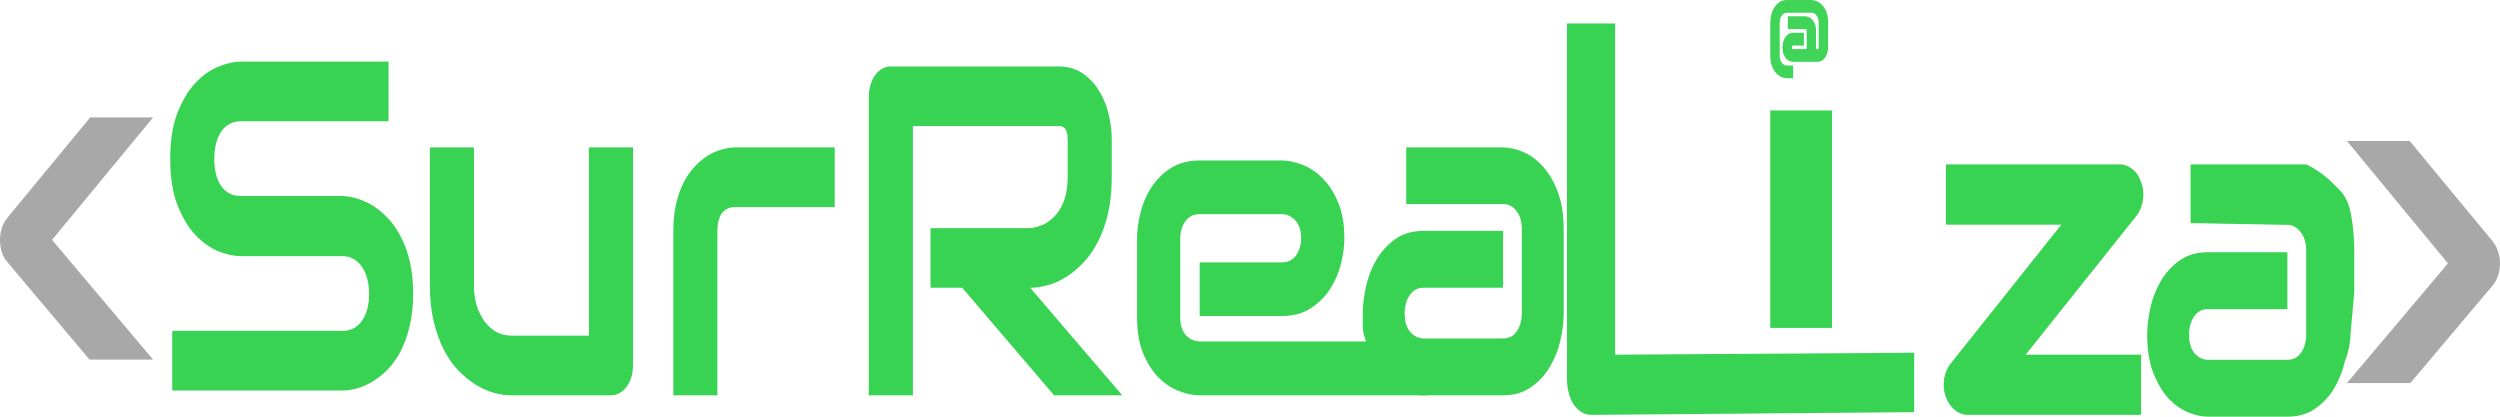 <svg width="300" height="50" viewBox="0 0 300 50" fill="none" xmlns="http://www.w3.org/2000/svg">
<path d="M289.157 16.909L299.125 28.963C299.396 29.293 299.607 29.688 299.756 30.146C299.919 30.605 300 31.091 300 31.605C300 32.137 299.919 32.642 299.756 33.119C299.593 33.577 299.369 33.972 299.085 34.302L289.238 45.971H281.629L293.754 31.605L281.629 16.909H289.157Z" fill="#A8A8A8"/>
<path d="M18.371 14.091L6.246 28.787L18.371 43.153H10.742L0.915 31.484C0.305 30.805 0 29.906 0 28.787C0 28.273 0.075 27.787 0.224 27.328C0.387 26.87 0.604 26.475 0.875 26.145L10.823 14.091H18.371Z" fill="#A8A8A8"/>
<path d="M282.064 40.093C282.064 41.083 281.769 42.404 281.382 43.367C281.124 44.505 280.704 45.569 280.121 46.56C279.551 47.532 278.798 48.349 277.863 49.009C276.94 49.67 275.815 50 274.485 50H264.944C264.212 50 263.418 49.826 262.564 49.477C261.723 49.129 260.936 48.569 260.204 47.798C259.485 47.009 258.882 45.991 258.393 44.743C257.905 43.477 257.661 41.946 257.661 40.148C257.661 39.157 257.79 38.083 258.047 36.928C258.305 35.772 258.719 34.708 259.288 33.735C259.872 32.744 260.624 31.919 261.547 31.258C262.482 30.598 263.615 30.267 264.944 30.267H274.485V37.093H264.944C264.225 37.093 263.669 37.395 263.276 38.001C262.883 38.588 262.686 39.322 262.686 40.203C262.686 41.138 262.91 41.872 263.357 42.404C263.818 42.918 264.361 43.175 264.985 43.175H274.485C275.204 43.175 275.76 42.881 276.154 42.294C276.547 41.707 276.744 40.973 276.744 40.093V30.102C276.744 29.167 276.527 28.424 276.093 27.873C275.672 27.323 275.136 26.983 274.485 26.983L262.869 26.772V19.727H274.485C275.218 19.727 275.021 19.727 276.757 19.727C277.612 20.076 279.314 21.287 280.033 22.075C280.765 22.846 281.28 23.158 281.769 24.424C282.257 25.672 282.51 28.304 282.51 30.102V35.06L282.064 40.093Z" fill="#39D353"/>
<path d="M219.842 39.35H212.432V13.256H219.842V39.35Z" fill="#39D353"/>
<path d="M229.704 49.46L190.947 49.787C190.532 49.787 190.148 49.678 189.793 49.46C189.437 49.241 189.127 48.947 188.86 48.575C188.609 48.182 188.409 47.724 188.261 47.2C188.113 46.676 188.039 46.108 188.039 45.496V2.818H193.81V42.561L229.704 42.327V49.46Z" fill="#39D353"/>
<path d="M187.646 37.586C187.646 38.577 187.517 39.65 187.26 40.806C187.002 41.944 186.581 43.008 185.998 43.999C185.429 44.971 184.676 45.788 183.74 46.448C182.818 47.108 181.692 47.439 180.363 47.439H170.822C170.089 47.439 169.296 47.264 168.441 46.916C167.6 46.567 166.814 46.008 166.081 45.237C165.363 44.448 164.413 42.19 163.925 40.943C163.437 39.676 163.538 39.384 163.538 37.586C163.538 36.596 163.667 35.522 163.925 34.366C164.183 33.21 164.596 32.146 165.166 31.174C165.749 30.183 166.502 29.358 167.424 28.697C168.36 28.037 169.492 27.706 170.822 27.706H180.363V34.531H170.822C170.103 34.531 169.547 34.834 169.153 35.44C168.76 36.027 168.563 36.761 168.563 37.641C168.563 38.577 168.787 39.311 169.235 39.843C169.696 40.357 170.238 40.614 170.862 40.614H180.363C181.082 40.614 181.638 40.32 182.031 39.733C182.424 39.146 182.621 38.412 182.621 37.531V27.541C182.621 26.605 182.404 25.862 181.97 25.312C181.55 24.762 181.014 24.486 180.363 24.486H168.747V17.689H180.363C181.095 17.689 181.882 17.863 182.723 18.212C183.577 18.56 184.364 19.129 185.083 19.918C185.815 20.688 186.425 21.707 186.914 22.973C187.402 24.22 187.646 25.743 187.646 27.541V37.586Z" fill="#39D353"/>
<path d="M161.322 28.59C161.322 29.529 161.189 30.546 160.923 31.64C160.657 32.718 160.223 33.726 159.621 34.664C159.034 35.586 158.257 36.359 157.291 36.985C156.339 37.61 155.178 37.923 153.806 37.923H143.961V31.484H153.806C154.548 31.484 155.122 31.206 155.528 30.65C155.934 30.076 156.137 29.372 156.137 28.538C156.137 27.652 155.906 26.957 155.444 26.453C154.996 25.948 154.45 25.697 153.806 25.697H143.961C143.219 25.697 142.645 25.983 142.24 26.557C141.834 27.113 141.631 27.808 141.631 28.642V38.106C141.631 39.01 141.855 39.713 142.303 40.217C142.764 40.721 143.331 40.973 144.003 40.973L164.118 40.973L171.166 47.439H143.961C143.205 47.439 142.387 47.274 141.505 46.943C140.637 46.613 139.825 46.083 139.07 45.353C138.328 44.606 137.705 43.641 137.201 42.459C136.698 41.26 136.446 39.809 136.446 38.106V28.59C136.446 27.652 136.579 26.644 136.845 25.566C137.11 24.471 137.537 23.463 138.125 22.542C138.727 21.604 139.504 20.822 140.455 20.196C141.421 19.57 142.589 19.257 143.961 19.257H153.806C154.562 19.257 155.374 19.422 156.242 19.753C157.123 20.083 157.935 20.622 158.677 21.369C159.432 22.099 160.062 23.064 160.566 24.263C161.07 25.445 161.322 26.887 161.322 28.59Z" fill="#39D353"/>
<path d="M133.409 21.239C133.409 22.872 133.26 24.33 132.961 25.615C132.663 26.899 132.256 28.037 131.741 29.027C131.239 30 130.656 30.834 129.991 31.532C129.327 32.229 128.628 32.807 127.896 33.265C127.177 33.706 126.445 34.027 125.699 34.229C124.966 34.431 124.275 34.531 123.624 34.531L134.67 47.439H126.492L115.466 34.531H111.661V27.376H123.624C124.288 27.303 124.892 27.119 125.434 26.826C125.99 26.514 126.465 26.101 126.858 25.587C127.265 25.073 127.577 24.459 127.794 23.743C128.011 23.009 128.12 22.174 128.12 21.239V16.725C128.12 16.322 128.079 16.019 127.998 15.817C127.93 15.597 127.835 15.441 127.713 15.349C127.604 15.239 127.482 15.175 127.347 15.157C127.224 15.138 127.109 15.129 127.001 15.129H109.546V47.439H104.256V11.579C104.256 11.084 104.324 10.616 104.46 10.175C104.595 9.735 104.778 9.35 105.009 9.02C105.253 8.689 105.538 8.432 105.863 8.249C106.189 8.065 106.541 7.974 106.921 7.974H127.001C128.181 7.974 129.177 8.267 129.991 8.854C130.805 9.423 131.463 10.148 131.965 11.028C132.48 11.891 132.846 12.827 133.063 13.836C133.294 14.845 133.409 15.79 133.409 16.67V21.239Z" fill="#39D353"/>
<path d="M100.167 24.844H88.266C87.547 24.844 87.004 25.092 86.638 25.587C86.272 26.064 86.089 26.77 86.089 27.706V47.439H80.799V27.706C80.799 26.477 80.915 25.376 81.145 24.404C81.376 23.431 81.681 22.578 82.061 21.844C82.454 21.092 82.902 20.459 83.403 19.945C83.905 19.413 84.427 18.982 84.97 18.652C85.526 18.322 86.082 18.083 86.638 17.936C87.208 17.771 87.737 17.689 88.225 17.689H100.167V24.844Z" fill="#39D353"/>
<path d="M75.958 43.834C75.958 44.347 75.89 44.824 75.754 45.265C75.619 45.705 75.429 46.09 75.185 46.42C74.954 46.732 74.676 46.98 74.35 47.163C74.038 47.347 73.699 47.439 73.333 47.439H61.371C60.72 47.439 60.022 47.338 59.276 47.136C58.543 46.934 57.818 46.613 57.099 46.173C56.38 45.714 55.681 45.145 55.003 44.467C54.339 43.769 53.756 42.934 53.254 41.962C52.752 40.971 52.345 39.834 52.033 38.55C51.735 37.265 51.586 35.816 51.586 34.201V17.689H56.875V34.201C56.875 35.137 56.99 35.981 57.221 36.733C57.465 37.467 57.791 38.1 58.197 38.632C58.604 39.164 59.079 39.577 59.621 39.87C60.178 40.146 60.774 40.283 61.412 40.283H70.668V17.689H75.958V43.834Z" fill="#39D353"/>
<path d="M49.578 35.247C49.578 36.66 49.443 37.935 49.171 39.072C48.914 40.191 48.568 41.182 48.134 42.045C47.7 42.907 47.191 43.641 46.608 44.246C46.025 44.852 45.421 45.347 44.797 45.732C44.174 46.118 43.536 46.402 42.885 46.586C42.248 46.769 41.644 46.861 41.075 46.861H20.669V39.705H41.075C42.092 39.705 42.878 39.302 43.434 38.494C44.004 37.687 44.289 36.605 44.289 35.247C44.289 34.586 44.214 33.981 44.065 33.431C43.916 32.88 43.699 32.403 43.414 32C43.143 31.596 42.804 31.284 42.397 31.064C42.004 30.844 41.563 30.733 41.075 30.733H28.909C28.054 30.733 27.132 30.532 26.142 30.128C25.152 29.706 24.23 29.036 23.375 28.119C22.534 27.202 21.829 26 21.259 24.514C20.703 23.028 20.425 21.211 20.425 19.065C20.425 16.918 20.703 15.111 21.259 13.643C21.829 12.157 22.534 10.955 23.375 10.038C24.23 9.102 25.152 8.432 26.142 8.029C27.132 7.607 28.054 7.396 28.909 7.396H46.628V14.551H28.909C27.905 14.551 27.119 14.964 26.549 15.79C25.993 16.615 25.715 17.707 25.715 19.065C25.715 20.441 25.993 21.532 26.549 22.34C27.119 23.129 27.905 23.523 28.909 23.523H41.075H41.115C41.685 23.541 42.288 23.651 42.926 23.853C43.563 24.037 44.194 24.33 44.818 24.734C45.455 25.138 46.059 25.651 46.628 26.275C47.198 26.881 47.7 27.614 48.134 28.477C48.581 29.339 48.934 30.33 49.192 31.449C49.449 32.568 49.578 33.834 49.578 35.247Z" fill="#39D353"/>
<path opacity="0.96" d="M219.376 5.687C219.376 5.86 219.353 6.047 219.308 6.249C219.263 6.45 219.188 6.637 219.085 6.811C218.982 6.984 218.847 7.129 218.682 7.247C218.517 7.364 218.317 7.423 218.081 7.423H215.176C215.044 7.423 214.904 7.392 214.755 7.331C214.606 7.269 214.468 7.168 214.34 7.029C214.212 6.889 214.105 6.71 214.018 6.492C213.935 6.274 213.894 6.005 213.894 5.687C213.894 5.513 213.917 5.323 213.962 5.116C214.007 4.909 214.08 4.719 214.179 4.546C214.282 4.373 214.414 4.227 214.575 4.11C214.741 3.992 214.941 3.934 215.176 3.934H216.471V5.46H215.176C215.164 5.46 215.149 5.463 215.133 5.469C215.116 5.469 215.1 5.477 215.083 5.494C215.067 5.505 215.052 5.527 215.04 5.561C215.028 5.589 215.021 5.631 215.021 5.687C215.021 5.765 215.038 5.818 215.071 5.846C215.104 5.874 215.143 5.888 215.189 5.888H216.681C216.714 5.888 216.741 5.874 216.762 5.846C216.787 5.812 216.799 5.754 216.799 5.67V3.707C216.799 3.657 216.791 3.609 216.774 3.565C216.762 3.514 216.71 3.489 216.62 3.489H214.538V1.954H216.632C216.76 1.954 216.9 1.985 217.053 2.047C217.206 2.108 217.346 2.209 217.474 2.348C217.602 2.488 217.71 2.67 217.796 2.894C217.883 3.117 217.927 3.388 217.927 3.707V5.687C217.927 5.72 217.924 5.754 217.92 5.787C217.916 5.821 217.914 5.854 217.914 5.888H218.081C218.127 5.888 218.164 5.88 218.193 5.863C218.226 5.846 218.242 5.782 218.242 5.67V2.726C218.242 2.541 218.22 2.376 218.174 2.231C218.129 2.08 218.067 1.954 217.989 1.854C217.91 1.747 217.817 1.666 217.71 1.61C217.602 1.554 217.485 1.526 217.357 1.526H214.451C214.315 1.526 214.191 1.557 214.08 1.619C213.972 1.68 213.879 1.767 213.801 1.879C213.727 1.985 213.669 2.111 213.628 2.256C213.586 2.402 213.566 2.558 213.566 2.726V6.66C213.566 6.838 213.588 7.003 213.634 7.154C213.679 7.3 213.741 7.426 213.82 7.532C213.902 7.638 213.997 7.722 214.105 7.783C214.212 7.839 214.328 7.867 214.451 7.867H215.176V9.394H214.451C214.249 9.394 214.03 9.346 213.795 9.251C213.559 9.156 213.341 9 213.138 8.782C212.936 8.563 212.767 8.281 212.63 7.934C212.498 7.588 212.432 7.163 212.432 6.66V2.726C212.432 2.452 212.467 2.156 212.537 1.837C212.608 1.518 212.723 1.225 212.884 0.956C213.045 0.682 213.254 0.456 213.51 0.277C213.766 0.092 214.08 0 214.451 0H217.357C217.559 0 217.778 0.048 218.013 0.143C218.249 0.238 218.468 0.394 218.67 0.612C218.872 0.825 219.04 1.104 219.172 1.451C219.308 1.798 219.376 2.223 219.376 2.726V5.687Z" fill="#39D353"/>
<path d="M256.973 21.952C257.209 22.637 257.268 23.333 257.15 24.037C257.047 24.742 256.796 25.353 256.397 25.872L243.082 42.557H256.929V49.787H236.148C235.557 49.787 235.018 49.583 234.531 49.175C234.058 48.749 233.704 48.211 233.467 47.562C233.246 46.877 233.187 46.181 233.29 45.477C233.408 44.754 233.682 44.124 234.11 43.586L247.358 26.957H233.512V19.727H254.337C254.913 19.727 255.437 19.922 255.91 20.311C256.397 20.7 256.751 21.247 256.973 21.952Z" fill="#39D353"/>
</svg>

